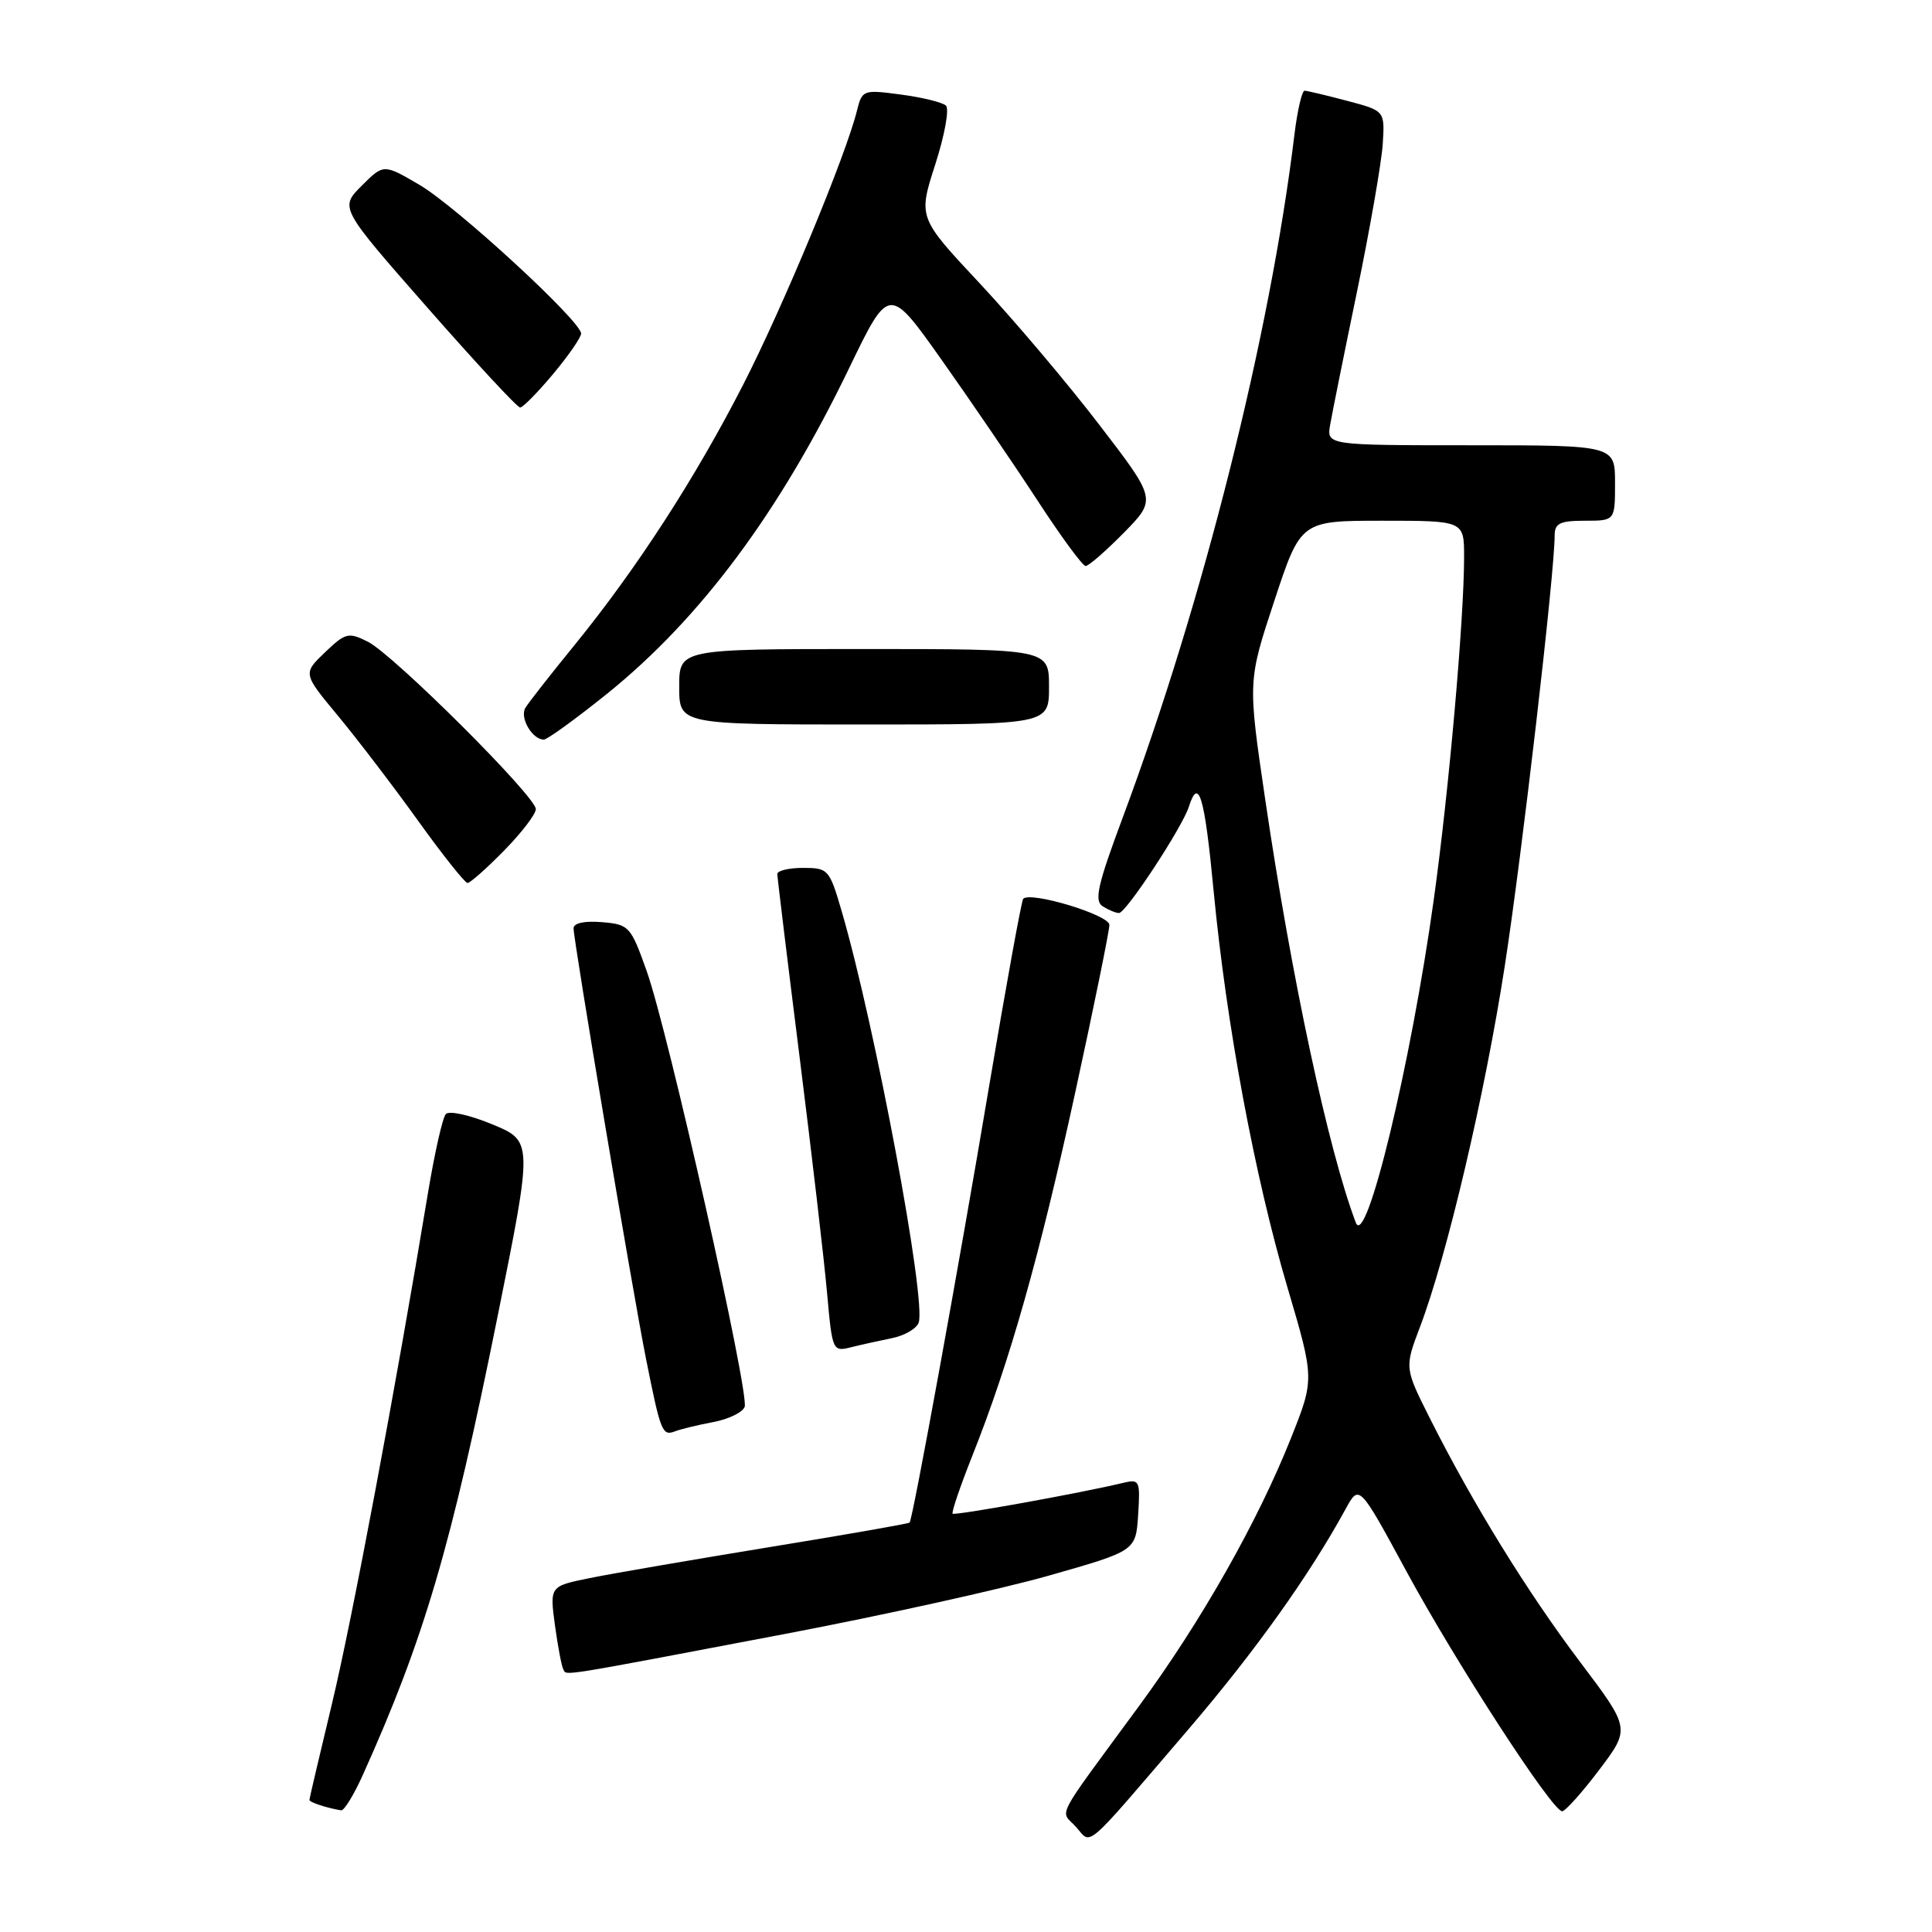 <?xml version="1.0" encoding="UTF-8" standalone="no"?>
<!DOCTYPE svg PUBLIC "-//W3C//DTD SVG 1.1//EN" "http://www.w3.org/Graphics/SVG/1.1/DTD/svg11.dtd" >
<svg xmlns="http://www.w3.org/2000/svg" xmlns:xlink="http://www.w3.org/1999/xlink" version="1.1" viewBox="0 0 256 256">
 <g >
 <path fill="currentColor"
d=" M 157.44 229.18 C 166.26 218.88 173.51 208.73 178.30 199.95 C 180.10 196.66 180.10 196.66 186.37 208.23 C 192.98 220.42 205.69 240.00 206.99 240.00 C 207.41 240.00 209.62 237.54 211.90 234.52 C 216.03 229.05 216.03 229.05 209.41 220.27 C 202.40 210.99 195.20 199.31 189.53 188.06 C 186.10 181.25 186.10 181.25 188.14 175.87 C 191.73 166.44 196.76 145.01 199.39 128.00 C 201.68 113.20 206.00 75.90 206.00 70.94 C 206.00 69.34 206.71 69.00 210.00 69.00 C 214.00 69.00 214.00 69.00 214.00 64.00 C 214.00 59.00 214.00 59.00 194.89 59.00 C 175.77 59.00 175.77 59.00 176.26 56.25 C 176.52 54.74 178.13 46.75 179.84 38.50 C 181.54 30.25 183.06 21.52 183.22 19.09 C 183.50 14.68 183.50 14.68 178.50 13.36 C 175.75 12.63 173.21 12.03 172.87 12.02 C 172.52 12.01 171.92 14.59 171.53 17.75 C 168.31 44.40 159.40 79.82 148.76 108.35 C 145.44 117.25 144.96 119.36 146.11 120.09 C 146.87 120.57 147.85 120.98 148.27 120.98 C 149.19 121.00 156.66 109.63 157.53 106.90 C 158.83 102.81 159.62 105.51 160.82 118.14 C 162.51 135.80 166.25 155.90 170.60 170.61 C 174.18 182.73 174.18 182.73 171.04 190.61 C 166.64 201.65 159.16 214.85 150.97 226.00 C 139.49 241.64 140.47 239.76 142.56 242.06 C 144.71 244.45 143.34 245.64 157.44 229.18 Z  M 48.05 235.25 C 56.21 217.13 59.78 204.98 65.95 174.35 C 70.61 151.21 70.61 151.21 65.23 148.98 C 62.24 147.74 59.51 147.14 59.07 147.62 C 58.64 148.11 57.59 152.78 56.72 158.00 C 52.45 183.81 46.63 214.78 43.97 225.83 C 42.34 232.61 41.00 238.31 41.00 238.50 C 41.00 238.81 43.30 239.57 45.20 239.88 C 45.59 239.95 46.87 237.86 48.05 235.25 Z  M 104.00 216.51 C 116.93 214.05 132.68 210.57 139.00 208.77 C 150.50 205.50 150.50 205.50 150.81 200.72 C 151.10 196.17 151.00 195.96 148.81 196.49 C 143.37 197.81 126.52 200.85 126.23 200.57 C 126.06 200.39 127.24 196.92 128.86 192.84 C 133.81 180.39 137.75 166.46 142.48 144.73 C 144.97 133.30 147.00 123.32 147.00 122.55 C 147.00 121.24 136.58 118.08 135.58 119.09 C 135.36 119.32 133.32 130.53 131.05 144.00 C 127.10 167.53 120.96 201.22 120.53 201.75 C 120.42 201.89 112.04 203.36 101.91 205.01 C 91.79 206.67 81.10 208.50 78.17 209.10 C 72.84 210.18 72.84 210.18 73.53 215.34 C 73.92 218.18 74.42 220.82 74.65 221.22 C 75.14 222.04 73.43 222.32 104.00 216.51 Z  M 94.51 188.43 C 96.52 188.06 98.39 187.15 98.67 186.42 C 99.33 184.69 88.55 136.71 85.69 128.67 C 83.57 122.72 83.36 122.49 79.75 122.19 C 77.44 122.00 76.00 122.31 76.00 123.01 C 76.00 124.65 83.82 171.11 85.59 180.00 C 87.54 189.76 87.75 190.31 89.44 189.66 C 90.22 189.36 92.50 188.81 94.51 188.43 Z  M 118.20 177.31 C 119.84 176.98 121.42 176.07 121.72 175.28 C 122.80 172.48 115.98 136.01 111.53 120.75 C 109.91 115.19 109.74 115.00 106.43 115.00 C 104.54 115.00 103.00 115.36 103.00 115.81 C 103.00 116.26 104.33 127.17 105.95 140.06 C 107.57 152.95 109.21 167.02 109.59 171.32 C 110.28 179.02 110.33 179.13 112.76 178.52 C 114.12 178.18 116.57 177.64 118.20 177.31 Z  M 66.79 112.71 C 69.11 110.35 71.00 107.88 71.00 107.21 C 71.00 105.53 52.13 86.73 48.74 85.03 C 46.17 83.74 45.78 83.84 43.05 86.45 C 40.13 89.25 40.13 89.25 44.82 94.89 C 47.39 98.00 52.16 104.24 55.41 108.77 C 58.66 113.30 61.61 117.00 61.95 117.00 C 62.30 117.00 64.48 115.07 66.79 112.71 Z  M 80.40 91.96 C 92.83 81.95 103.32 67.85 112.52 48.77 C 117.80 37.84 117.80 37.84 124.76 47.67 C 128.59 53.08 134.29 61.44 137.43 66.25 C 140.56 71.06 143.45 75.00 143.85 75.00 C 144.26 75.00 146.53 73.01 148.92 70.59 C 153.25 66.17 153.25 66.17 145.65 56.27 C 141.48 50.82 134.37 42.42 129.86 37.59 C 121.66 28.83 121.66 28.83 123.92 21.81 C 125.17 17.94 125.81 14.43 125.34 13.99 C 124.88 13.56 122.19 12.90 119.38 12.53 C 114.37 11.86 114.24 11.91 113.55 14.67 C 112.07 20.64 103.78 40.60 98.48 50.96 C 92.14 63.35 84.34 75.39 76.11 85.50 C 72.97 89.35 70.05 93.08 69.62 93.79 C 68.83 95.09 70.52 98.00 72.06 98.00 C 72.51 98.00 76.26 95.28 80.40 91.96 Z  M 139.00 91.00 C 139.00 86.00 139.00 86.00 114.50 86.00 C 90.00 86.00 90.00 86.00 90.00 91.00 C 90.00 96.00 90.00 96.00 114.50 96.00 C 139.00 96.00 139.00 96.00 139.00 91.00 Z  M 73.29 49.56 C 75.33 47.12 77.00 44.70 77.00 44.20 C 77.00 42.56 60.49 27.37 55.59 24.50 C 50.83 21.71 50.83 21.71 47.92 24.62 C 45.01 27.53 45.01 27.53 56.63 40.76 C 63.02 48.04 68.55 54.00 68.92 54.00 C 69.28 54.00 71.25 52.00 73.29 49.56 Z  M 179.65 162.00 C 176.00 152.35 171.14 129.64 167.64 105.88 C 165.34 90.26 165.34 90.26 168.85 79.63 C 172.36 69.00 172.36 69.00 183.18 69.00 C 194.00 69.00 194.00 69.00 194.00 73.80 C 194.00 82.01 191.98 104.87 189.98 119.22 C 186.94 141.07 181.01 165.61 179.65 162.00 Z "/>
</g>
</svg>
